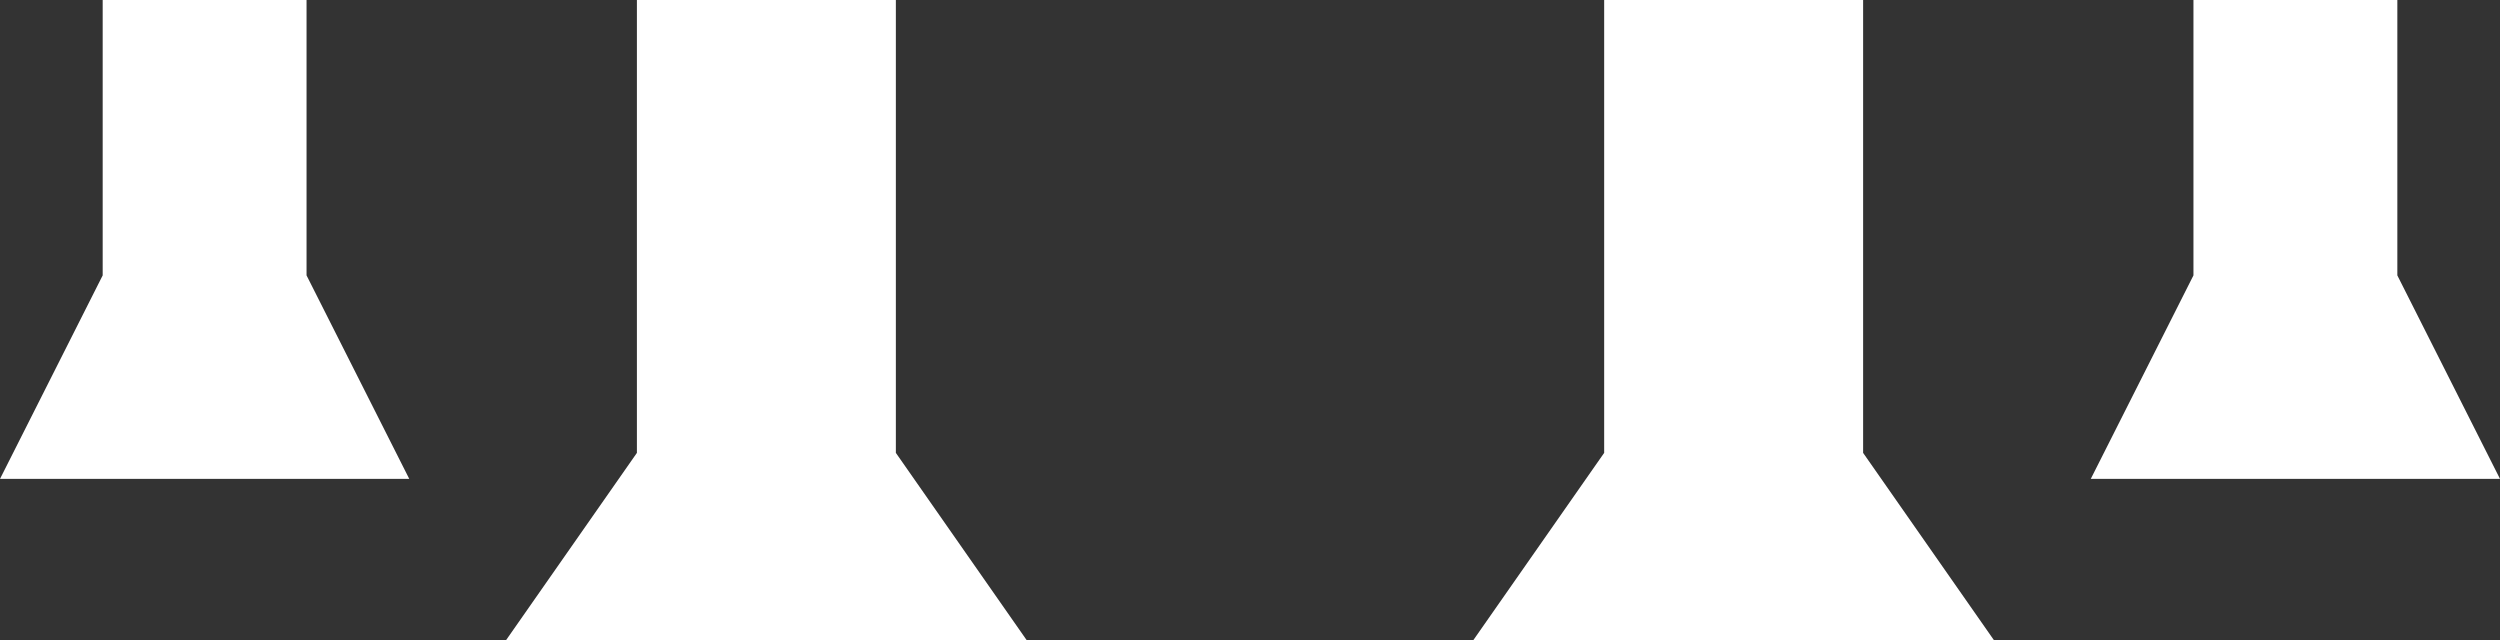 <svg xmlns="http://www.w3.org/2000/svg" width="739.885" height="189.497" viewBox="0 0 739.885 189.497">
  <rect x="0" y="0" width="739.885" height="189.497" fill="#333333" stroke="none"/>
  <g id="Group_4538" data-name="Group 4538" transform="translate(-170.055 -718.746)">
    <path id="Path_11351" data-name="Path 11351" d="M701.654,1616.962l30.4,60.231H610.93l30.39-60.231v-81.5h60.334Z" transform="translate(-440.875 -816.715)" fill="#fff"/>
    <path id="Path_11352" data-name="Path 11352" d="M1657.35,1616.962l-30.39,60.231h121.114l-30.384-60.231v-81.5h-60.34Z" transform="translate(-838.134 -816.715)" fill="#fff"/>
    <path id="Path_11355" data-name="Path 11355" d="M1365.612,1669.491l-38.753,55.466h154.134l-38.744-55.466V1535.46h-76.638Z" transform="translate(-720.797 -816.715)" fill="#fff"/>
    <path id="Path_11356" data-name="Path 11356" d="M972.2,1669.491l38.745,55.466H856.81l38.751-55.466V1535.46H972.2Z" transform="translate(-537.012 -816.715)" fill="#fff"/>
  </g>
</svg>

